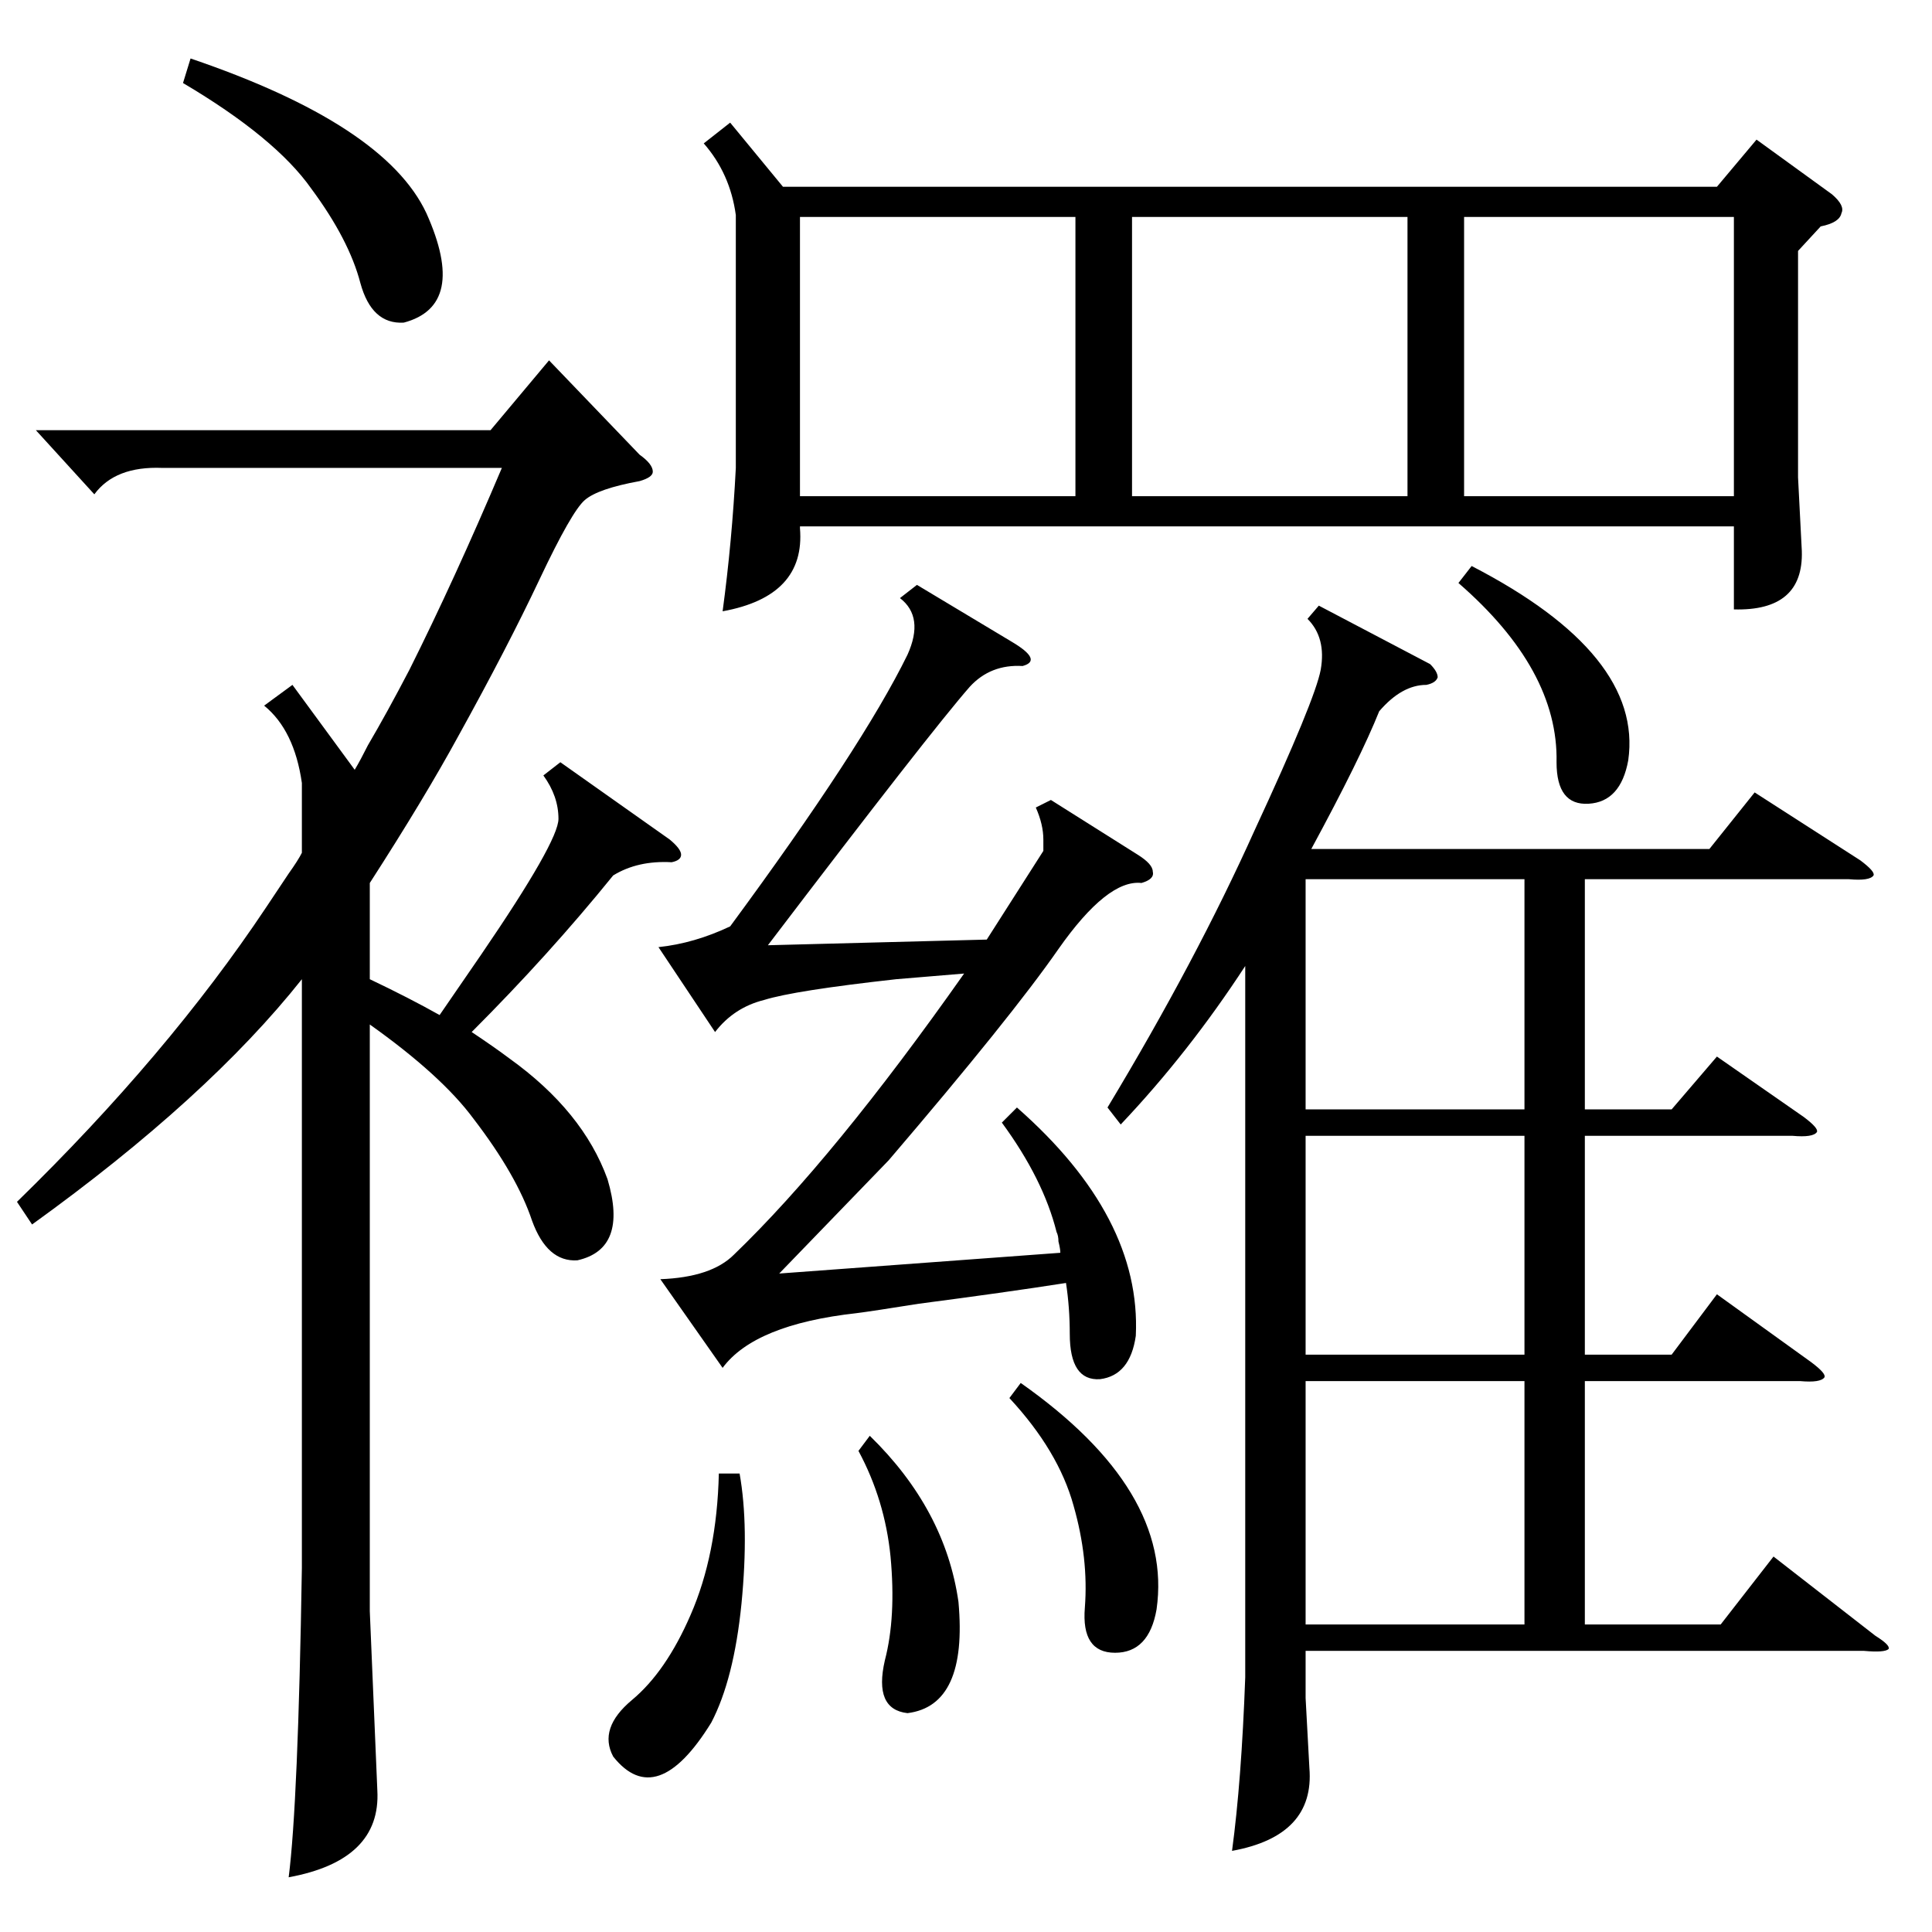 <?xml version="1.0" standalone="no"?>
<!DOCTYPE svg PUBLIC "-//W3C//DTD SVG 1.1//EN" "http://www.w3.org/Graphics/SVG/1.1/DTD/svg11.dtd" >
<svg xmlns="http://www.w3.org/2000/svg" xmlns:xlink="http://www.w3.org/1999/xlink" version="1.1" viewBox="0 -205 1024 1024">
  <g transform="matrix(1 0 0 -1 0 819)">
   <path fill="currentColor"
d="M387 959l28 -34h495l21 25l40 -29q7 -6 5 -10q-1 -5 -11 -7l-12 -13v-120l2 -39q1 -32 -36 -31v44h-495v-1q3 -36 -41 -44q5 37 7 76v134q-3 22 -17 38zM699 703l59 -31q4 -4 4 -7q-1 -3 -6 -4q-13 0 -25 -14q-10 -25 -36 -73h211l24 30l56 -36q8 -6 7 -8q-2 -3 -13 -2
h-140v-122h46l24 28l46 -32q8 -6 7 -8q-2 -3 -13 -2h-110v-116h46l24 32l50 -36q8 -6 7 -8q-2 -3 -13 -2h-114v-129h72l28 36l54 -42q8 -5 7 -7q-2 -2 -13 -1h-296v-25l2 -37q3 -36 -41 -44q5 37 7 92v377q-30 -46 -66 -84l-7 9q47 78 78 147q32 69 35 85q3 17 -7 27z
M339 783q7 -5 7 -9q0 -3 -7 -5q-22 -4 -29 -10t-24 -42t-43 -83q-18 -33 -47 -78v-51q21 -10 37 -19l22 32q41 60 41 72t-8 23l9 7l58 -41q6 -5 6 -8t-5 -4q-18 1 -31 -7q-34 -42 -75 -83q12 -8 20 -14q39 -28 52 -64q11 -37 -16 -43q-16 -1 -24 21q-8 24 -31 54
q-17 23 -55 50v-311l4 -95q2 -37 -47 -46q5 39 7 164v312q-50 -63 -143 -130l-8 12q80 78 132 156l12 18q5 7 7 11v37q-4 28 -20 41l15 11l33 -45q3 5 7 13q10 17 22 40q24 48 49 107h-180q-25 1 -36 -14l-31 34h241l31 37zM539 437q66 -58 63 -121q-3 -21 -19 -23
q-16 -1 -16 24q0 14 -2 27q-32 -5 -78 -11q-25 -4 -33 -5q-54 -6 -71 -29l-33 47q27 1 39 13q53 51 122 149l-36 -3q-54 -6 -70 -11q-16 -4 -26 -17l-30 45q19 2 38 11q70 95 94 144q9 20 -4 30l9 7l50 -30q17 -10 6 -13q-17 1 -28 -11q-21 -24 -107 -137l116 3l30 47v6
q0 8 -4 17l8 4l46 -29q8 -5 8 -9q1 -4 -6 -6q-18 2 -44 -35q-25 -36 -90 -112l-58 -60l149 11q0 2 -1 6q0 3 -1 5q-7 28 -29 58zM570 909h-146v-148h146v148zM746 909h-146v-148h146v148zM776 761h143v148h-143v-148zM808 292h-116v-129h116v129zM808 558h-116v-122h116v122
zM808 422h-116v-116h116v116zM97 980l4 13q103 -35 125 -82q22 -49 -12 -58q-17 -1 -23 21q-6 23 -26 50q-19 27 -68 56zM392 243q5 -28 1 -69q-4 -40 -16 -63q-29 -47 -52 -18q-8 15 10 30t31 45q14 32 15 75h11zM541 291q81 -57 72 -120q-4 -23 -22 -23t-16 24q2 26 -6 54
q-8 29 -34 57zM461 263q40 -39 47 -88q5 -55 -27 -59q-18 2 -12 28q6 23 3 55q-3 30 -17 56zM773 715l7 9q91 -47 83 -103q-4 -22 -21 -23t-17 22q1 49 -52 95z" />
  </g>

</svg>
